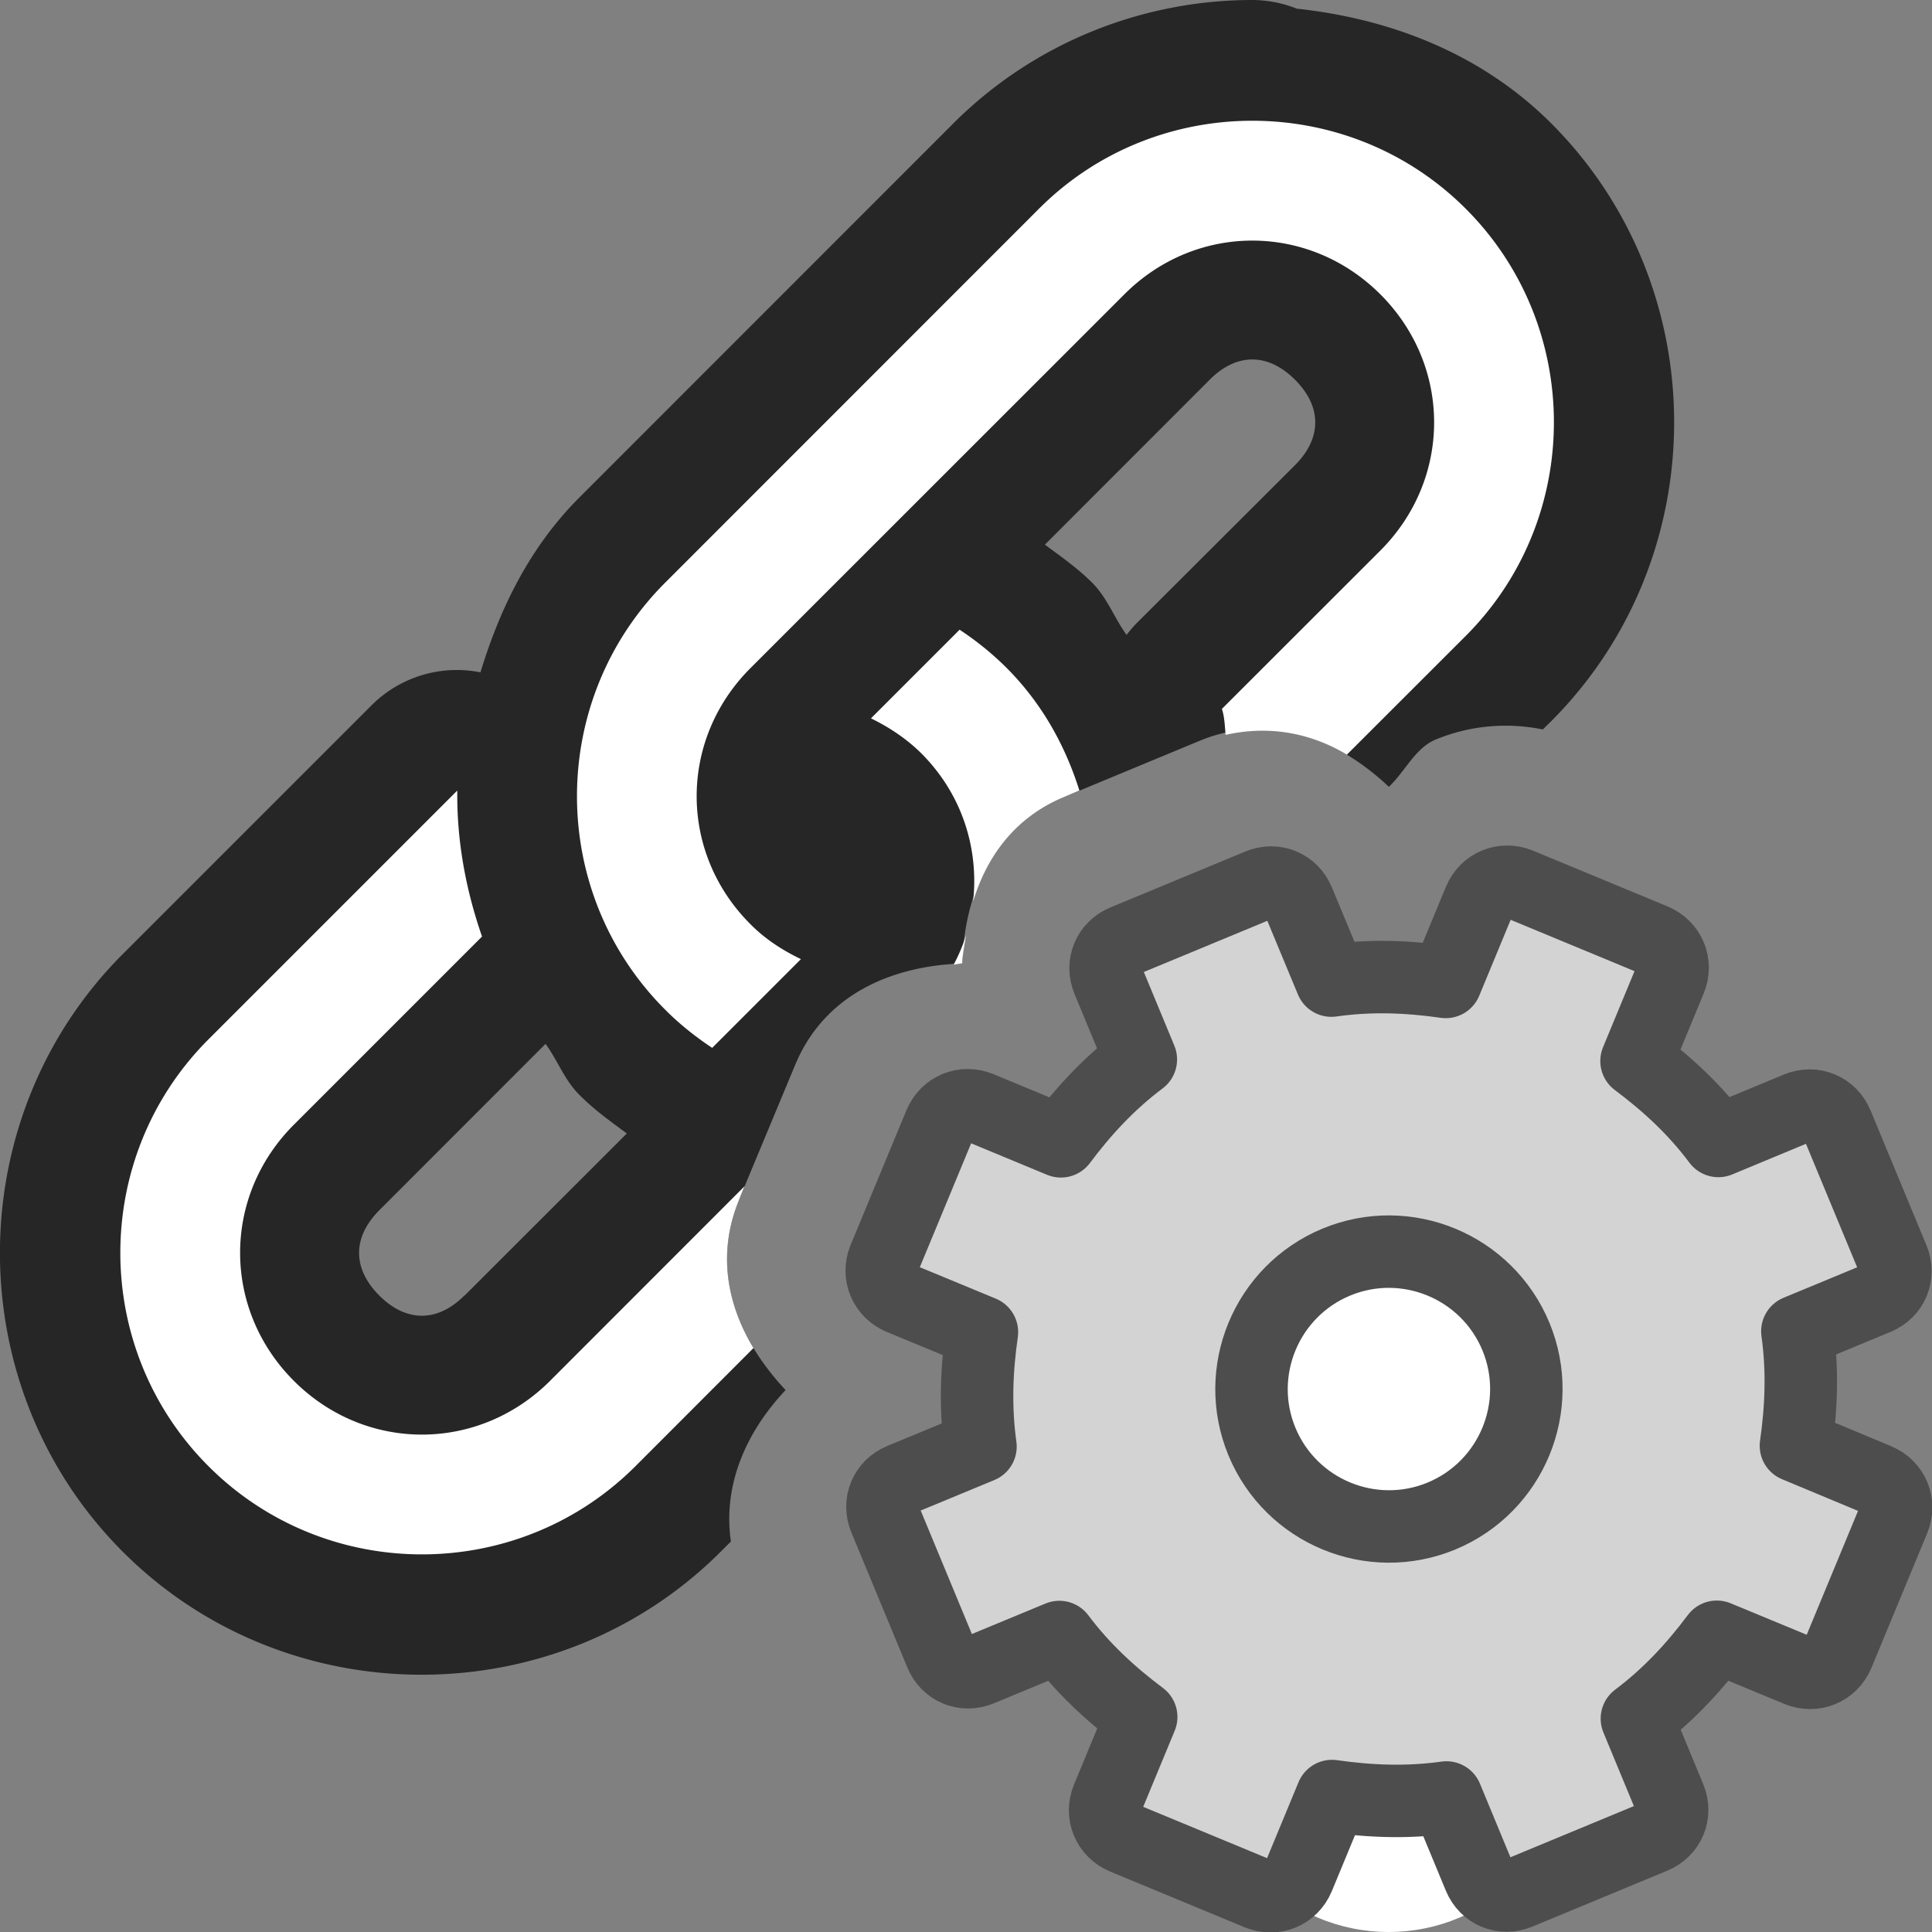 <?xml version="1.0" encoding="UTF-8" standalone="no"?>
<svg
   xmlns:dc="http://purl.org/dc/elements/1.1/"
   xmlns:cc="http://creativecommons.org/ns#"
   xmlns:rdf="http://www.w3.org/1999/02/22-rdf-syntax-ns#"
   xmlns:svg="http://www.w3.org/2000/svg"
   xmlns="http://www.w3.org/2000/svg"
   xmlns:sodipodi="http://sodipodi.sourceforge.net/DTD/sodipodi-0.dtd"
   xmlns:inkscape="http://www.inkscape.org/namespaces/inkscape"
   viewBox="0 0 16 16"
   version="1.1"
   id="svg6"
   sodipodi:docname="sc_modifyframe.svg"
   inkscape:version="1.0.1 (3bc2e813f5, 2020-09-07)"
   inkscape:export-filename="/home/jupiter007/Libreoffice yaru theme fullcolor/build/cmd/sc_modifyframe.png"
   inkscape:export-xdpi="95"
   inkscape:export-ydpi="95">
  <rect x="0" y="0" width="16" height="16" fill="#808080" stroke="none"/>
  <defs
     id="defs10" />
  <sodipodi:namedview
     pagecolor="#ffffff"
     bordercolor="#666666"
     borderopacity="1"
     objecttolerance="10"
     gridtolerance="10"
     guidetolerance="10"
     inkscape:pageopacity="0"
     inkscape:pageshadow="2"
     inkscape:window-width="1920"
     inkscape:window-height="1011"
     id="namedview8"
     showgrid="false"
     inkscape:zoom="20.85965"
     inkscape:cx="-2.0220449"
     inkscape:cy="9.1778023"
     inkscape:window-x="1920"
     inkscape:window-y="32"
     inkscape:window-maximized="1"
     inkscape:current-layer="svg6"
     inkscape:document-rotation="0" />
  <path
     id="path852"
     style="color:#000000;font-style:normal;font-variant:normal;font-weight:normal;font-stretch:normal;font-size:medium;line-height:normal;font-family:sans-serif;font-variant-ligatures:normal;font-variant-position:normal;font-variant-caps:normal;font-variant-numeric:normal;font-variant-alternates:normal;font-variant-east-asian:normal;font-feature-settings:normal;font-variation-settings:normal;text-indent:0;text-align:start;text-decoration:none;text-decoration-line:none;text-decoration-style:solid;text-decoration-color:#000000;letter-spacing:normal;word-spacing:normal;text-transform:none;writing-mode:lr-tb;direction:ltr;text-orientation:mixed;dominant-baseline:auto;baseline-shift:baseline;text-anchor:start;white-space:normal;shape-padding:0;shape-margin:0;inline-size:0;clip-rule:nonzero;display:inline;overflow:visible;visibility:visible;isolation:auto;mix-blend-mode:normal;color-interpolation:sRGB;color-interpolation-filters:linearRGB;solid-color:#000000;solid-opacity:1;vector-effect:none;fill:#000000;fill-opacity:1;fill-rule:nonzero;stroke:none;stroke-width:2;stroke-linecap:round;stroke-linejoin:round;stroke-miterlimit:4;stroke-dasharray:none;stroke-dashoffset:0;stroke-opacity:1;color-rendering:auto;image-rendering:auto;shape-rendering:auto;text-rendering:auto;enable-background:accumulate;stop-color:#000000;stop-opacity:1;opacity:0.7"
     d="M 10.371 0 C 9.479 -5.5713662e-07 8.576 0.342 7.896 1.021 L 4.799 4.119 C 4.384 4.534 4.14 5.04 3.979 5.568 A 1 1 0 0 0 3.078 5.84 L 1.018 7.9 C -0.34 9.258 -0.34 11.494 1.018 12.852 C 2.375 14.209 4.609 14.208 5.967 12.852 L 6.053 12.766 C 5.985 12.297 6.179 11.859 6.506 11.512 C 6.104 11.083 5.878 10.522 6.121 9.936 A 1 1 0 0 0 6.121 9.934 L 6.584 8.822 C 6.826 8.237 7.382 7.999 7.969 7.979 C 7.988 7.393 8.225 6.844 8.814 6.6 L 9.93 6.137 C 10.521 5.892 11.076 6.115 11.502 6.516 C 11.637 6.389 11.72 6.195 11.889 6.125 C 12.164 6.011 12.471 5.979 12.777 6.041 L 12.846 5.973 C 14.204 4.614 14.204 2.38 12.846 1.021 C 12.262 0.438 11.507 0.155 10.742 0.072 C 10.742 0.072 10.74 0.072 10.74 0.072 A 1 1 0 0 0 10.371 0 z M 10.371 2.977 C 10.492 2.977 10.613 3.033 10.725 3.145 C 10.948 3.368 10.948 3.628 10.725 3.852 L 9.412 5.162 A 1 1 0 0 0 9.33 5.258 C 9.227 5.117 9.172 4.953 9.045 4.826 C 8.925 4.706 8.79 4.612 8.658 4.514 A 1 1 0 0 0 8.654 4.51 L 10.018 3.145 C 10.129 3.033 10.25 2.977 10.371 2.977 z M 4.518 8.645 C 4.619 8.783 4.674 8.944 4.799 9.068 C 4.923 9.193 5.059 9.289 5.191 9.387 L 3.848 10.729 A 1 1 0 0 0 3.846 10.729 C 3.623 10.952 3.364 10.952 3.141 10.729 C 2.918 10.505 2.918 10.247 3.141 10.023 L 4.518 8.645 z " />
  <path
     id="rect76514"
     style="color:#000000;font-style:normal;font-variant:normal;font-weight:normal;font-stretch:normal;font-size:medium;line-height:normal;font-family:sans-serif;text-indent:0;text-align:start;text-decoration:none;text-decoration-line:none;text-decoration-style:solid;text-decoration-color:#000000;letter-spacing:normal;word-spacing:normal;text-transform:none;writing-mode:lr-tb;direction:ltr;baseline-shift:baseline;text-anchor:start;white-space:normal;clip-rule:nonzero;display:inline;overflow:visible;visibility:visible;opacity:1;isolation:auto;mix-blend-mode:normal;color-interpolation:sRGB;color-interpolation-filters:linearRGB;solid-color:#000000;solid-opacity:1;fill:#ffffff;fill-opacity:1;fill-rule:nonzero;stroke:none;stroke-width:1;stroke-linecap:round;stroke-linejoin:round;stroke-miterlimit:4;stroke-dasharray:none;stroke-dashoffset:0;stroke-opacity:1;color-rendering:auto;image-rendering:auto;shape-rendering:auto;text-rendering:auto;enable-background:accumulate"
     d="M 10.371 1 C 9.731 1 9.09 1.242 8.604 1.729 L 5.508 4.826 C 4.535 5.8 4.535 7.388 5.508 8.361 C 5.629 8.483 5.761 8.587 5.898 8.678 L 6.633 7.943 C 6.483 7.871 6.34 7.78 6.215 7.654 C 5.621 7.061 5.621 6.127 6.215 5.533 L 9.311 2.438 C 9.904 1.844 10.838 1.844 11.432 2.438 C 12.025 3.031 12.025 3.965 11.432 4.559 L 10.119 5.871 C 10.141 5.933 10.143 6.012 10.15 6.086 C 10.51 6.005 10.854 6.069 11.154 6.25 L 12.139 5.266 C 13.112 4.292 13.112 2.702 12.139 1.729 C 11.652 1.242 11.012 1 10.371 1 z M 7.947 5.215 L 7.213 5.949 C 7.362 6.022 7.505 6.115 7.631 6.24 C 7.97 6.58 8.107 7.03 8.059 7.465 C 8.173 7.091 8.405 6.769 8.814 6.6 L 8.939 6.547 C 8.823 6.177 8.63 5.826 8.338 5.533 C 8.217 5.412 8.085 5.306 7.947 5.215 z M 3.787 6.547 L 1.727 8.607 C 0.753 9.581 0.753 11.169 1.727 12.143 C 2.7 13.116 4.288 13.116 5.262 12.143 L 6.24 11.164 C 6.02 10.799 5.94 10.374 6.121 9.936 A 1 1 0 0 0 6.121 9.934 L 6.166 9.824 L 4.555 11.436 C 3.961 12.029 3.027 12.029 2.434 11.436 C 1.84 10.842 1.84 9.908 2.434 9.314 L 3.992 7.756 C 3.856 7.365 3.782 6.957 3.787 6.547 z M 8 7.746 C 7.974 7.829 7.94 7.91 7.898 7.988 C 7.922 7.987 7.945 7.979 7.969 7.979 C 7.971 7.899 7.989 7.824 8 7.746 z " />
  <circle
     style="opacity:1;fill:#ffffff;fill-opacity:1;stroke:none;stroke-width:2;stroke-linecap:round;stroke-linejoin:round;stroke-miterlimit:4;stroke-dasharray:none;stroke-opacity:1"
     id="path824-1"
     cx="11.5"
     cy="12.5"
     r="1.5" />
  <circle
     style="opacity:1;fill:#ffffff;fill-opacity:1;stroke:none;stroke-width:2;stroke-linecap:round;stroke-linejoin:round;stroke-miterlimit:4;stroke-dasharray:none;stroke-opacity:1"
     id="path824"
     cx="11.5"
     cy="14.5"
     r="1.5" />
  <g
     id="g1425">
    <circle
       style="fill:#ffffff;fill-opacity:1;fill-rule:evenodd;stroke:none;stroke-width:2;stroke-linecap:round;stroke-linejoin:round;stroke-miterlimit:4;stroke-dasharray:none;stroke-opacity:1"
       id="path1328"
       cx="11.5"
       cy="11.5"
       r="1.5" />
    <path
       d="m 9.311,7.792 c -0.131,0.054 -0.189,0.195 -0.135,0.325 l 0.272,0.657 c -0.26,0.195 -0.472,0.424 -0.662,0.678 L 8.113,9.173 c -0.131,-0.054 -0.274,0.005 -0.329,0.136 l -0.462,1.115 c -0.054,0.131 0.005,0.274 0.136,0.329 l 0.674,0.279 c -0.045,0.314 -0.057,0.626 -0.012,0.948 l -0.657,0.272 c -0.131,0.054 -0.189,0.195 -0.135,0.325 l 0.463,1.117 c 0.054,0.131 0.195,0.189 0.325,0.135 l 0.657,-0.272 c 0.195,0.26 0.424,0.472 0.678,0.662 l -0.279,0.674 c -0.054,0.131 0.005,0.274 0.136,0.329 l 1.115,0.462 c 0.131,0.054 0.274,-0.005 0.329,-0.136 l 0.279,-0.674 c 0.314,0.045 0.626,0.057 0.948,0.012 l 0.272,0.657 c 0.054,0.131 0.195,0.189 0.325,0.135 l 1.117,-0.463 c 0.131,-0.054 0.189,-0.195 0.135,-0.325 l -0.272,-0.657 c 0.26,-0.195 0.472,-0.424 0.662,-0.678 l 0.674,0.279 c 0.131,0.054 0.274,-0.005 0.329,-0.136 l 0.462,-1.115 c 0.054,-0.131 -0.005,-0.274 -0.136,-0.329 L 14.873,11.973 c 0.045,-0.314 0.057,-0.626 0.012,-0.948 l 0.657,-0.272 c 0.131,-0.054 0.189,-0.195 0.135,-0.325 L 15.214,9.311 C 15.16,9.181 15.019,9.122 14.888,9.176 L 14.231,9.449 C 14.036,9.188 13.807,8.977 13.553,8.787 l 0.279,-0.674 c 0.054,-0.131 -0.005,-0.274 -0.136,-0.329 L 12.581,7.322 c -0.131,-0.054 -0.274,0.005 -0.329,0.136 L 11.973,8.132 C 11.659,8.087 11.348,8.075 11.026,8.121 L 10.753,7.464 C 10.699,7.333 10.559,7.275 10.428,7.329 Z m 1.756,2.66 c 0.58,-0.24 1.246,0.036 1.487,0.616 0.24,0.58 -0.036,1.246 -0.616,1.487 -0.58,0.24 -1.246,-0.036 -1.487,-0.616 -0.24,-0.58 0.036,-1.246 0.616,-1.487 z"
       display="block"
       fill="url(#d)"
       stroke="url(#e)"
       stroke-linejoin="round"
       stroke-width="0.6"
       id="path42"
       style="fill:#d3d3d3;fill-opacity:1;stroke:#4d4d4d;stroke-opacity:1" />
  </g>
</svg>
